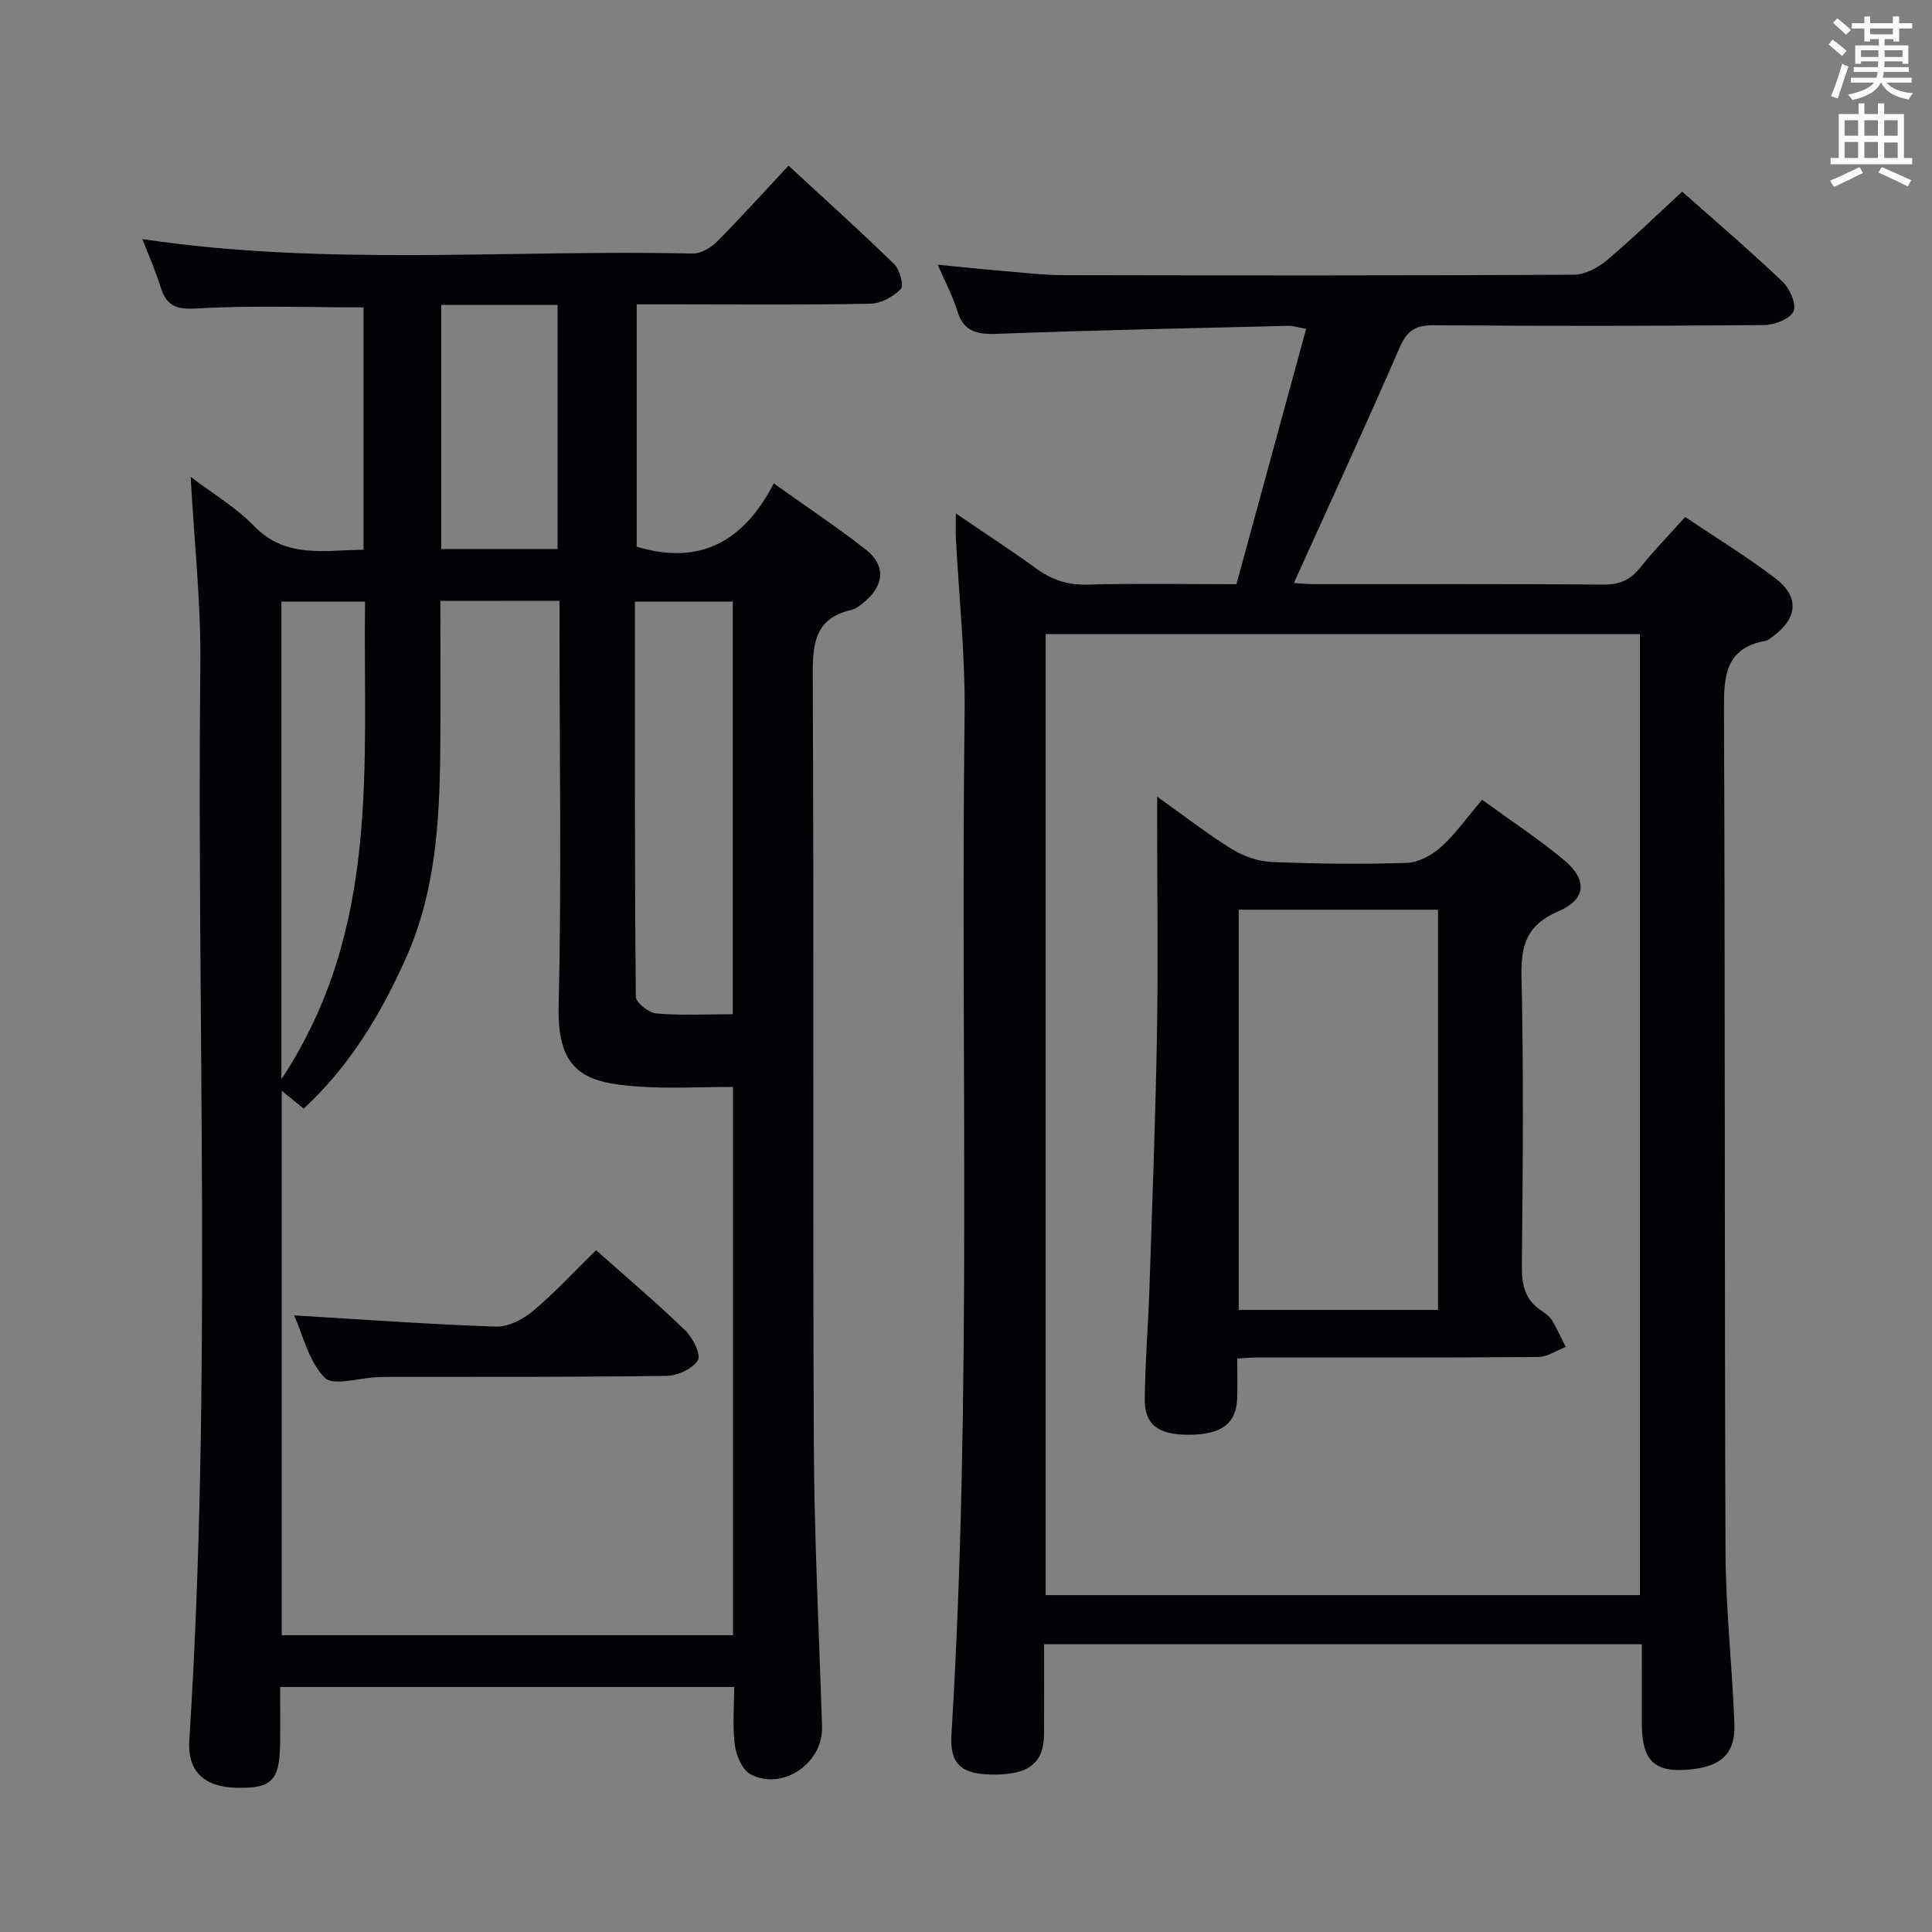 <svg enable-background="new 0 0 400 400" viewBox="0 0 400 400" xmlns="http://www.w3.org/2000/svg"><rect x="0" y="0" width="400" height="400" fill="#808080" stroke="none"/><g fill="#010105"><path d="m39.48 98.73c4.53 3.45 9.34 6.27 13.08 10.14 6.58 6.82 14.54 5.04 22.71 4.95 0-16.88 0-33.62 0-50.18-11.71 0-23.18-.45-34.59.23-4.45.27-6.32-.73-7.51-4.67-.99-3.27-2.43-6.41-3.71-9.7 38.14 5.69 76.11 2.14 113.95 2.99 1.68.04 3.76-1.19 5.02-2.45 4.92-4.94 9.58-10.13 14.82-15.75 7.42 6.85 14.8 13.49 21.9 20.41 1.15 1.13 2.03 4.47 1.36 5.14-1.56 1.59-4.12 3-6.3 3.04-13.49.27-27 .13-40.5.13-2.49 0-4.98 0-7.89 0v50.17c12.97 3.95 22.15-.99 28.38-13.09 6.83 4.87 13.17 9.07 19.13 13.76 4.03 3.17 3.74 7.22-.15 10.57-.87.75-1.86 1.62-2.92 1.86-7.41 1.7-8.02 6.74-7.99 13.37.26 53-.01 106 .22 159 .09 19.62 1.08 39.24 1.71 58.86.24 7.48-8.12 13.33-14.78 9.85-1.71-.89-2.98-3.83-3.27-5.99-.52-3.89-.15-7.9-.15-12.1-31.4 0-62.33 0-94 0 0 3.89.05 7.81-.01 11.73-.11 7.68-1.72 9.29-8.99 9.14-6.69-.13-10.22-3.37-9.81-9.81 4.75-74.23 1.52-148.55 2.29-222.82.13-12.73-1.28-25.47-2-38.78zm51.69 25.68c0 10.64.09 20.93-.02 31.22-.16 14.5-.97 28.88-6.99 42.46-5.22 11.78-11.72 22.6-21.29 31.44-1.56-1.27-2.89-2.35-4.54-3.7v112.72h93.43c0-37.95 0-75.52 0-113.51-6.7 0-13.17.37-19.59-.08-10.4-.74-16.84-2.59-16.51-16.45.62-26.13.18-52.29.18-78.44 0-1.78 0-3.56 0-5.68-8.36.02-16.12.02-24.67.02zm60.55 85.58c0-28.84 0-57.07 0-85.42-6.81 0-13.34 0-20.27 0 0 27.53-.06 54.65.19 81.78.01 1.23 2.66 3.34 4.21 3.47 5.11.45 10.28.17 15.87.17zm-93.46 13.45c20.69-31.31 16.86-65.34 17.32-98.88-6.22 0-11.76 0-17.32 0zm33.09-160.3v50.53h24.09c0-17.02 0-33.71 0-50.53-8.17 0-15.96 0-24.09 0z"/><path d="m339.93 340.42c-41.55 0-82.31 0-123.76 0 0 6.33.03 12.43-.01 18.54s-3.17 8.54-10.76 8.44c-6.37-.08-8.79-2.14-8.41-8.31 4.29-70.37 1.85-140.82 2.72-211.23.15-12.1-1.17-24.22-1.8-36.33-.07-1.41-.01-2.83-.01-5.22 6.03 4.11 11.43 7.6 16.61 11.38 3.23 2.35 6.5 3.46 10.59 3.35 9.98-.28 19.97-.09 30.89-.09 4.77-17.48 9.54-34.97 14.43-52.86-1.83-.33-2.76-.65-3.68-.63-20.12.49-40.24.9-60.35 1.66-4.21.16-6.93-.49-8.24-4.87-.89-2.98-2.42-5.77-4.01-9.44 4.91.47 9.1.92 13.29 1.27 4.3.36 8.62.88 12.93.89 35.16.07 70.31.1 105.47-.09 2.28-.01 4.93-1.39 6.76-2.92 5.34-4.49 10.35-9.37 15.69-14.28 6.47 5.74 13.79 12 20.78 18.63 1.5 1.42 2.93 4.7 2.27 6.14-.73 1.58-3.91 2.83-6.04 2.85-22.82.2-45.65.21-68.48.04-3.72-.03-5.49 1.09-6.99 4.54-7.08 16.26-14.5 32.37-21.93 48.82 1.04.06 2.59.24 4.13.24 19.99.02 39.99-.07 59.98.09 3.34.03 5.58-.98 7.62-3.54 2.77-3.49 5.91-6.69 9.28-10.45 6.41 4.31 12.79 8.21 18.7 12.72 4.97 3.8 4.57 8.19-.39 11.89-.53.4-1.09.91-1.7 1.03-8.37 1.54-8.61 7.35-8.58 14.35.26 58.15.09 116.3.32 174.44.05 11.79 1.39 23.56 1.84 35.36.23 6.04-2.53 8.74-8.57 9.45-7.87.93-10.6-1.51-10.6-9.5.01-5.32.01-10.62.01-16.36zm-123.43-209.14v198.97h123.04c0-66.52 0-132.71 0-198.97-41.16 0-81.92 0-123.04 0z"/><path d="m60.89 272.34c14.09.84 27.93 1.85 41.78 2.32 2.55.09 5.62-1.5 7.68-3.23 4.55-3.82 8.6-8.23 13.06-12.6 6.21 5.53 12.53 10.89 18.48 16.63 1.56 1.51 3.29 5.02 2.59 6.17-1.08 1.77-4.19 3.19-6.46 3.23-18.96.27-37.93.18-56.9.21-1 0-2 .02-2.99.06-3.76.14-9.18 1.9-10.93.1-3.3-3.42-4.5-8.88-6.31-12.89z"/><path d="m306.85 165.58c5.93 4.32 11.64 8.07 16.87 12.4 5 4.14 4.76 8.19-1.09 10.7-6.47 2.78-7.77 6.91-7.62 13.47.46 19.97.28 39.96.07 59.94-.04 4 .68 7.09 4.11 9.31.83.54 1.69 1.21 2.18 2.03 1.05 1.74 1.87 3.62 2.79 5.44-1.91.73-3.81 2.07-5.73 2.08-19.48.16-38.96.1-58.45.11-.99 0-1.98.11-3.82.21 0 2.77.08 5.52-.02 8.27-.18 5.23-3.27 7.5-10.09 7.51-6.22.01-9.09-2.07-9.04-7.36.07-7.64.71-15.27.97-22.9.58-17.44 1.24-34.89 1.55-52.34.26-14.32.05-28.64.05-42.96 0-1.76 0-3.51 0-6.55 5.83 4.15 10.5 7.79 15.5 10.88 2.39 1.47 5.41 2.52 8.19 2.64 9.31.39 18.65.5 27.96.19 2.43-.08 5.22-1.57 7.09-3.26 3.05-2.75 5.47-6.2 8.53-9.81zm-50.39 105.63h41.27c0-27.81 0-55.24 0-82.86-13.85 0-27.42 0-41.27 0z"/></g><path d="m378.6 9.2.8-1c.9.7 1.9 1.4 2.9 2.3l-.9 1.1c-1.1-.9-2-1.7-2.8-2.4zm.5 10.7c.9-2.1 1.6-4.3 2.3-6.7.4.2.8.4 1.3.6-.7 2.1-1.5 4.3-2.2 6.6zm.4-15.2.9-.9c1 .8 2 1.6 2.8 2.4l-1 1c-1-.9-1.9-1.8-2.7-2.5zm12.5-1.3h1.2v1.4h2.7v1.1h-2.7v2.7h-1.2v-.5h-1.8v1.3h4.9v3.8h-1.2v-.5h-3.7c0 .4-.1.9-.1 1.2h5.1v1h-5.2c0 .5-.1.9-.2 1.2h6v1h-5.2c1.1 1.3 2.9 2 5.5 2.2-.4.4-.7.8-.9 1.3-2.9-.5-4.8-1.6-5.7-3.5h-.1c-.8 1.7-2.7 2.9-5.9 3.6-.2-.4-.6-.8-.9-1.1 2.8-.6 4.6-1.4 5.4-2.5h-4.8v-1h5.3c.1-.3.2-.7.2-1.2h-4.9v-1h5c0-.4 0-.8.1-1.2h-3.6v.5h-1.2v-3.8h4.9v-1.3h-1.8v.5h-1.2v-2.7h-2.6v-1.1h2.6v-1.4h1.2v1.4h4.7v-1.4zm-6.7 8.4h3.6c0-.4 0-.9 0-1.4h-3.6zm1.9-4.7h4.7v-1.2h-4.7zm6.7 3.3h-3.7v1.4h3.7z" fill="#fafbfa"/><path d="m384.7 21.4h1.3v2.2h2.8v-2.2h1.3v2.2h4.1v9.1h1.7v1.3h-16.9v-1.3h1.7v-9.1h4.1v-2.2zm.3 13.2.7 1.2c-1.8.9-3.8 1.9-6 2.9-.2-.4-.5-.8-.8-1.3 2.4-1 4.4-2 6.1-2.8zm-3.1-6.5h2.8v-3.2h-2.8zm0 4.6h2.8v-3.3h-2.8zm4.1-4.6h2.8v-3.2h-2.8zm0 4.6h2.8v-3.3h-2.8zm3.6 1.9c2.1.9 4.1 1.8 6.1 2.7l-.7 1.3c-2.2-1.1-4.2-2-6.1-2.9zm3.3-9.7h-2.8v3.2h2.8zm-2.8 7.8h2.8v-3.2h-2.8z" fill="#fafbfa"/></svg>